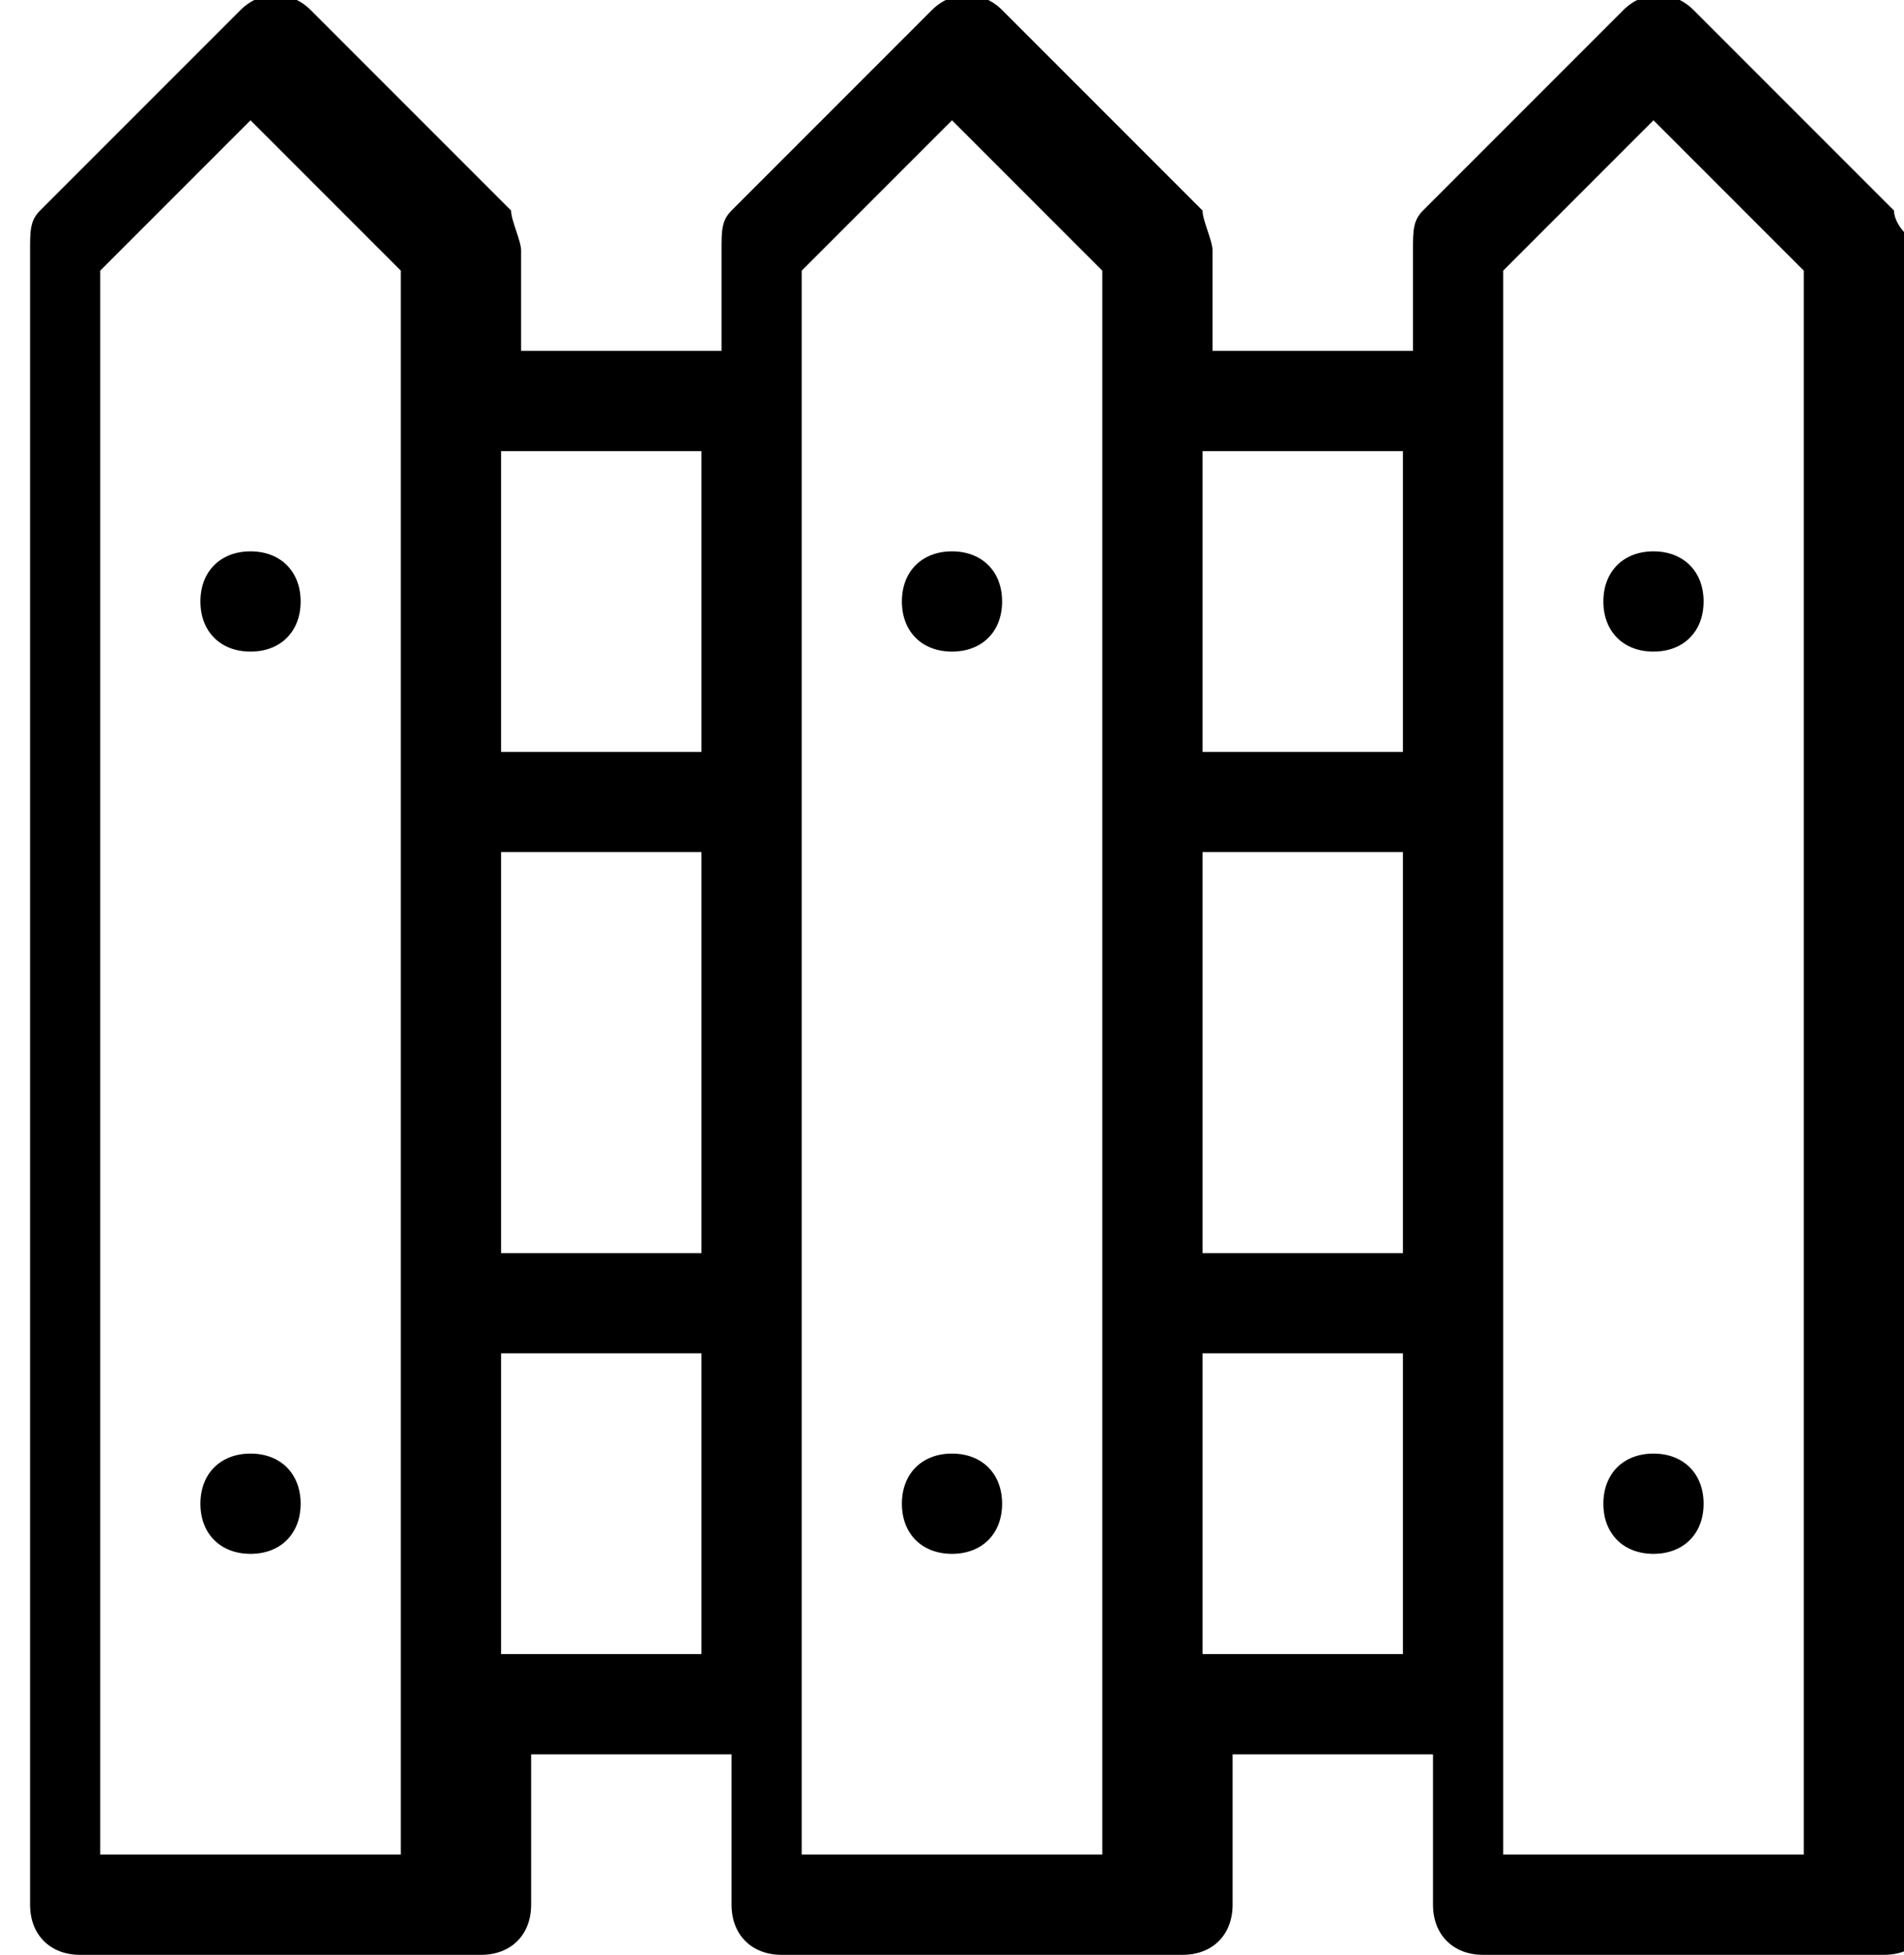 <?xml version="1.0" encoding="utf-8"?>
<!-- Generator: Adobe Illustrator 21.1.0, SVG Export Plug-In . SVG Version: 6.00 Build 0)  -->
<svg version="1.1" id="Layer_1" xmlns="http://www.w3.org/2000/svg" xmlns:xlink="http://www.w3.org/1999/xlink" x="0px" y="0px"
	 viewBox="0 0 19 19.5" style="enable-background:new 0 0 19 19.5;" xml:space="preserve">
<g transform="translate(240 1800)">
	<path d="M-237-1794c0,0.3-0.2,0.5-0.5,0.5c-0.3,0-0.5-0.2-0.5-0.5s0.2-0.5,0.5-0.5C-237.2-1794.5-237-1794.3-237-1794z"/>
	<path d="M-230-1794c0,0.3-0.2,0.5-0.5,0.5c-0.3,0-0.5-0.2-0.5-0.5s0.2-0.5,0.5-0.5C-230.2-1794.5-230-1794.3-230-1794z"/>
	<path d="M-223-1794c0,0.3-0.2,0.5-0.5,0.5s-0.5-0.2-0.5-0.5s0.2-0.5,0.5-0.5S-223-1794.3-223-1794z"/>
	<path d="M-221.1-1797.9l-2-2c-0.2-0.2-0.5-0.2-0.7,0l-2,2c-0.1,0.1-0.1,0.2-0.1,0.4v1h-2v-1c0-0.1-0.1-0.3-0.1-0.4l-2-2
		c-0.2-0.2-0.5-0.2-0.7,0l-2,2c-0.1,0.1-0.1,0.2-0.1,0.4v1h-2v-1c0-0.1-0.1-0.3-0.1-0.4l-2-2c-0.2-0.2-0.5-0.2-0.7,0l-2,2
		c-0.1,0.1-0.1,0.2-0.1,0.4v16.5c0,0.3,0.2,0.5,0.5,0.5h4c0.3,0,0.5-0.2,0.5-0.5v-1.5h2v1.5c0,0.3,0.2,0.5,0.5,0.5h4
		c0.3,0,0.5-0.2,0.5-0.5v-1.5h2v1.5c0,0.3,0.2,0.5,0.5,0.5h4c0.3,0,0.5-0.2,0.5-0.5v-16.5C-221-1797.6-221.1-1797.8-221.1-1797.9
		L-221.1-1797.9z M-228-1791.5h2v4h-2V-1791.5z M-226-1795.5v3h-2v-3H-226z M-235-1791.5h2v4h-2V-1791.5z M-233-1795.5v3h-2v-3H-233
		z M-236-1781.5h-3v-15.8l1.5-1.5l1.5,1.5V-1781.5z M-235-1783.5v-3h2v3H-235z M-229-1781.5h-3v-15.8l1.5-1.5l1.5,1.5V-1781.5z
		 M-228-1783.5v-3h2v3H-228z M-222-1781.5h-3v-15.8l1.5-1.5l1.5,1.5V-1781.5z"/>
	<path d="M-237-1785c0,0.3-0.2,0.5-0.5,0.5c-0.3,0-0.5-0.2-0.5-0.5s0.2-0.5,0.5-0.5C-237.2-1785.5-237-1785.3-237-1785z"/>
	<path d="M-230-1785c0,0.3-0.2,0.5-0.5,0.5c-0.3,0-0.5-0.2-0.5-0.5s0.2-0.5,0.5-0.5C-230.2-1785.5-230-1785.3-230-1785z"/>
	<path d="M-223-1785c0,0.3-0.2,0.5-0.5,0.5s-0.5-0.2-0.5-0.5s0.2-0.5,0.5-0.5S-223-1785.3-223-1785z"/>
</g>
</svg>
